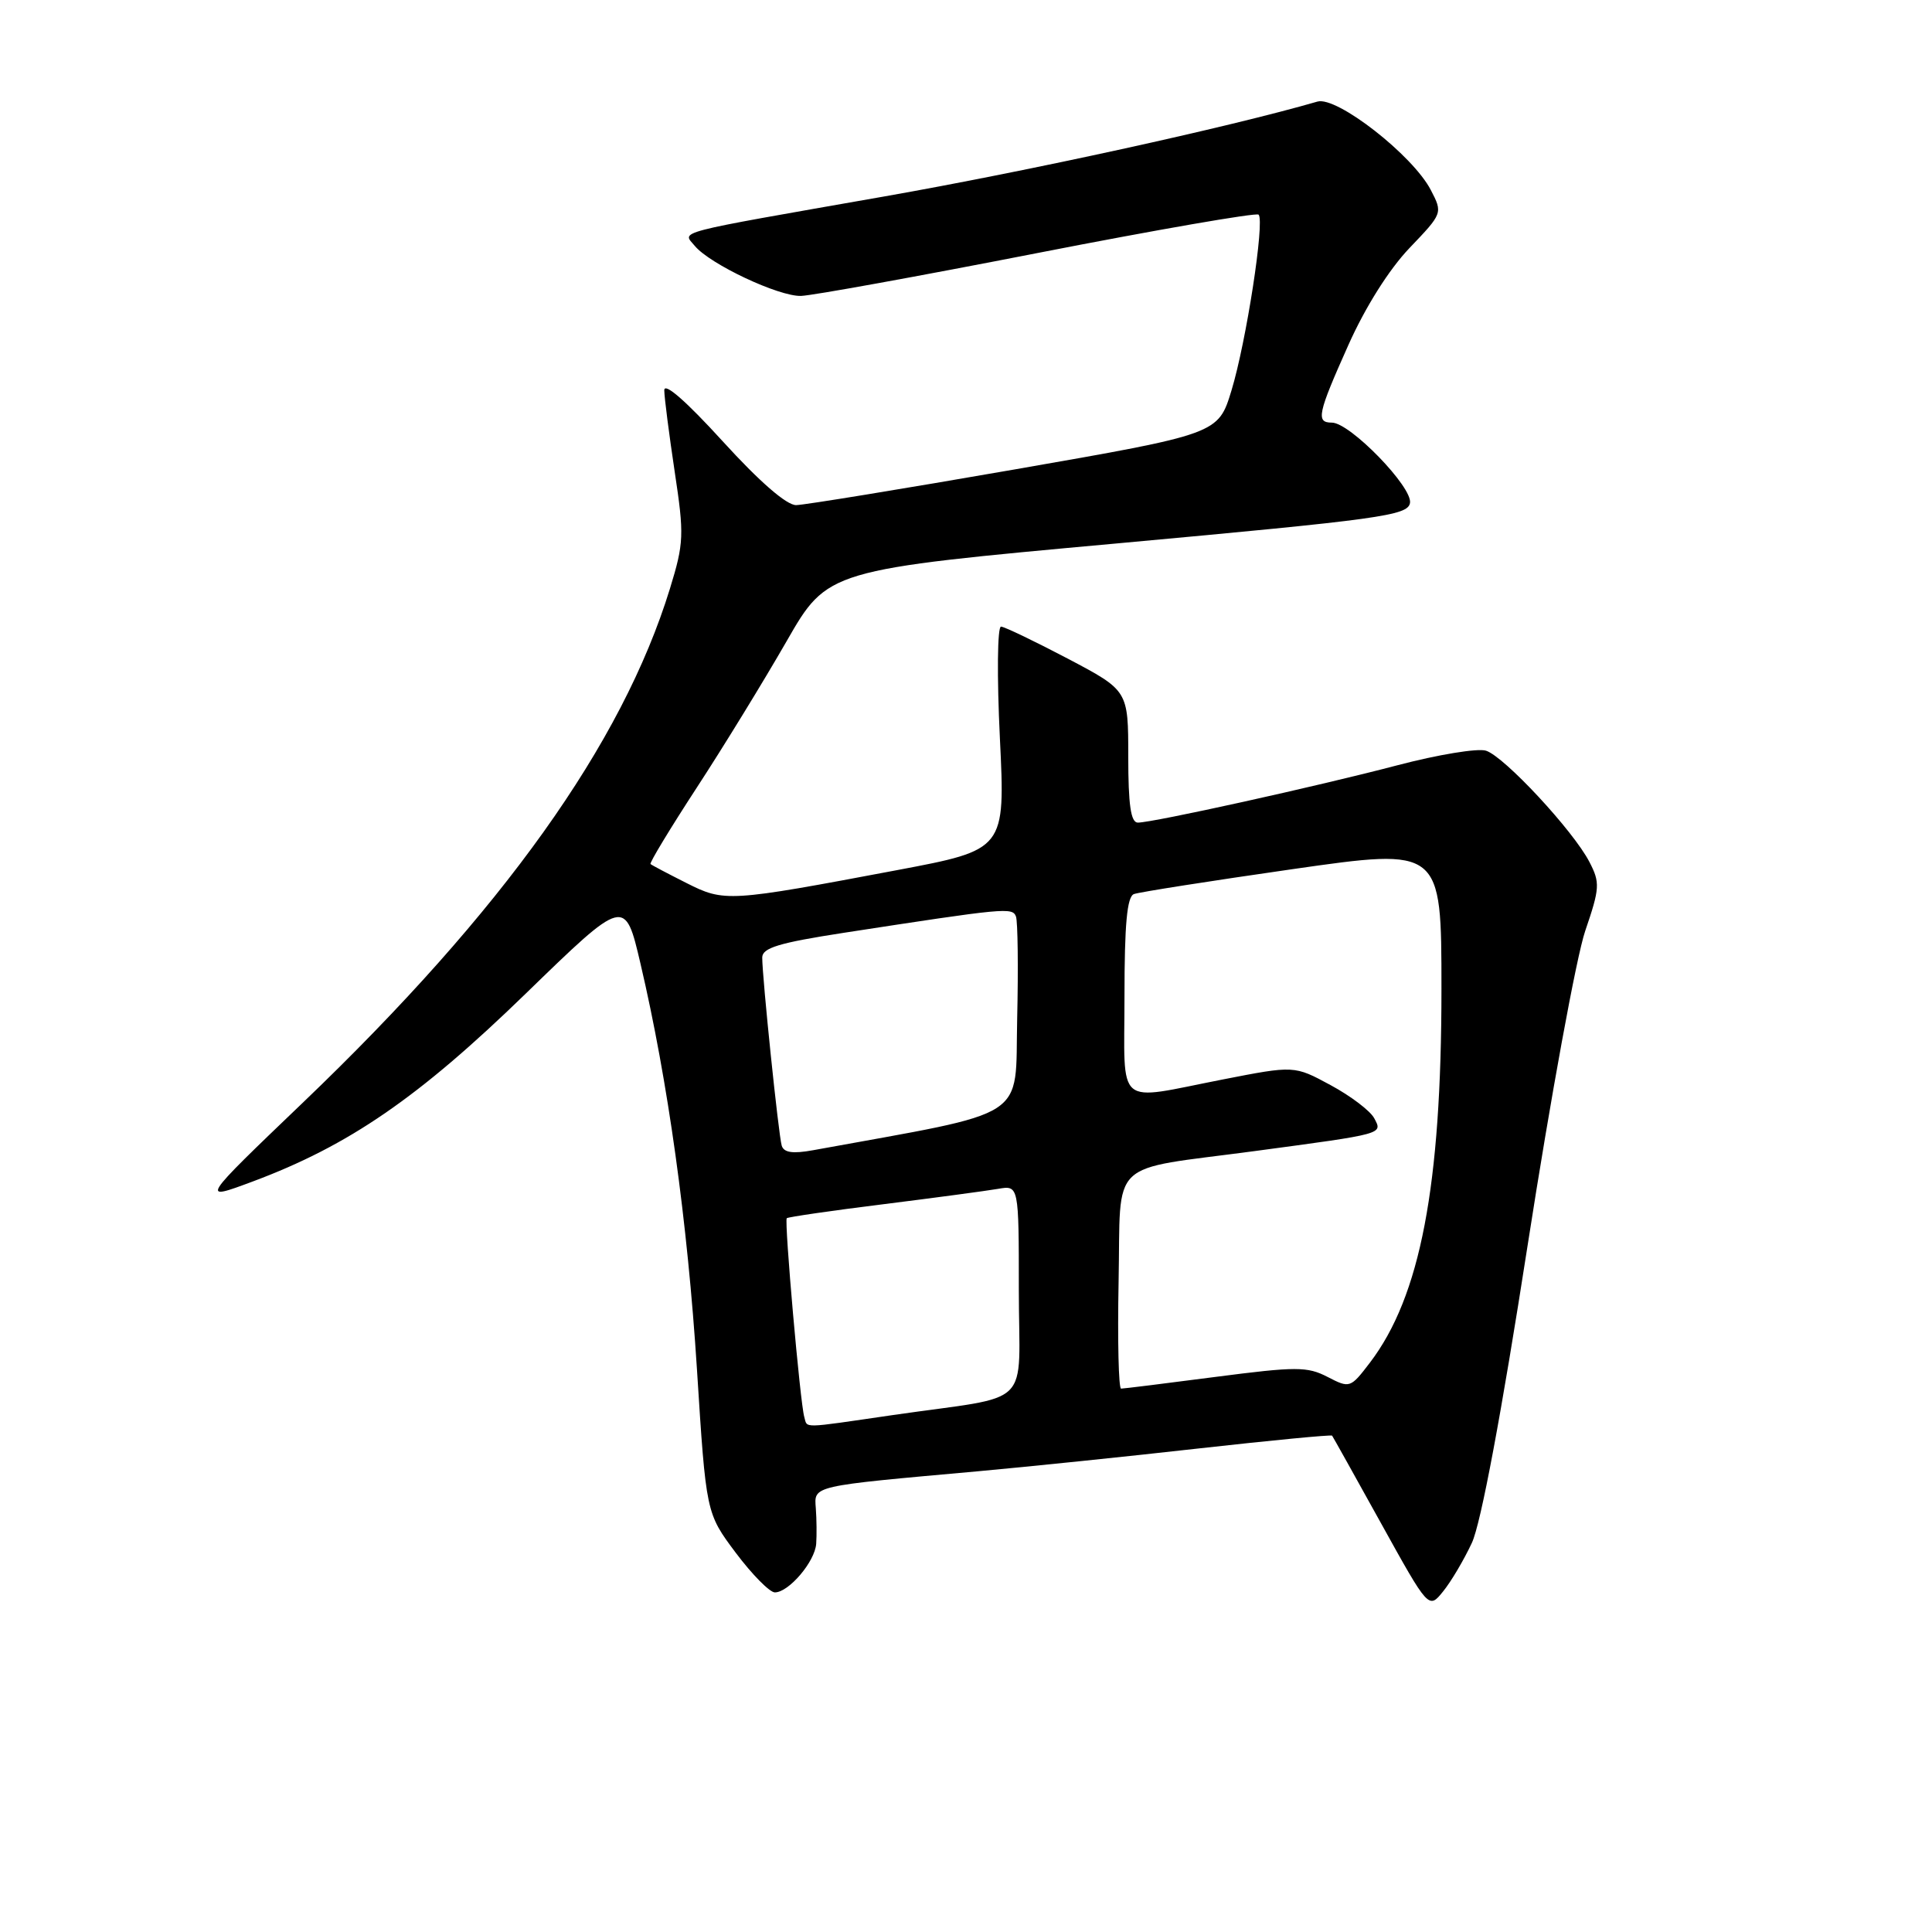 <?xml version="1.0" encoding="UTF-8" standalone="no"?>
<!DOCTYPE svg PUBLIC "-//W3C//DTD SVG 1.1//EN" "http://www.w3.org/Graphics/SVG/1.1/DTD/svg11.dtd" >
<svg xmlns="http://www.w3.org/2000/svg" xmlns:xlink="http://www.w3.org/1999/xlink" version="1.1" viewBox="0 0 256 256">
 <g >
 <path fill="currentColor"
d=" M 195.03 204.44 C 196.23 201.87 198.94 187.40 202.43 164.94 C 205.46 145.45 208.89 126.73 210.05 123.35 C 211.99 117.67 212.03 116.96 210.61 114.22 C 208.48 110.09 199.32 100.23 196.90 99.47 C 195.81 99.12 190.54 99.99 185.21 101.39 C 174.60 104.18 152.79 109.00 150.77 109.00 C 149.84 109.00 149.50 106.65 149.50 100.25 C 149.50 91.50 149.50 91.50 141.50 87.28 C 137.10 84.97 133.11 83.05 132.64 83.03 C 132.16 83.02 132.09 89.60 132.49 97.80 C 133.21 112.59 133.21 112.59 118.85 115.30 C 96.46 119.52 96.00 119.55 90.93 116.99 C 88.49 115.76 86.36 114.64 86.20 114.49 C 86.03 114.35 88.79 109.79 92.33 104.36 C 95.87 98.94 101.21 90.22 104.21 85.00 C 109.66 75.50 109.66 75.50 148.07 72.00 C 182.93 68.81 186.51 68.32 186.83 66.66 C 187.23 64.59 178.89 56.00 176.48 56.00 C 174.34 56.00 174.58 54.85 178.67 45.71 C 180.91 40.69 184.06 35.70 186.76 32.87 C 191.17 28.26 191.18 28.24 189.59 25.18 C 187.21 20.58 177.14 12.72 174.57 13.46 C 162.79 16.87 136.29 22.67 117.12 26.04 C 88.71 31.03 90.41 30.58 92.07 32.59 C 94.08 35.01 103.19 39.30 106.14 39.21 C 107.60 39.17 121.71 36.61 137.51 33.52 C 153.31 30.43 166.48 28.15 166.77 28.44 C 167.61 29.27 165.13 45.32 163.18 51.73 C 161.42 57.50 161.42 57.50 134.46 62.20 C 119.63 64.78 106.60 66.91 105.50 66.93 C 104.24 66.96 100.64 63.83 95.75 58.46 C 90.91 53.15 88.01 50.61 88.02 51.72 C 88.03 52.70 88.66 57.55 89.40 62.50 C 90.67 70.89 90.63 71.94 88.77 78.00 C 82.44 98.57 66.62 120.73 40.22 146.02 C 26.50 159.16 26.50 159.16 33.50 156.55 C 46.24 151.79 55.48 145.43 69.62 131.70 C 82.81 118.89 82.81 118.89 84.87 127.70 C 88.50 143.20 91.10 161.87 92.35 181.44 C 93.56 200.50 93.56 200.50 97.49 205.75 C 99.66 208.64 101.99 211.00 102.67 211.00 C 104.52 211.00 107.98 206.93 108.15 204.56 C 108.23 203.43 108.21 201.31 108.10 199.85 C 107.87 196.83 107.43 196.94 129.50 194.96 C 136.10 194.36 149.33 193.00 158.90 191.92 C 168.47 190.85 176.39 190.09 176.51 190.23 C 176.62 190.38 179.55 195.62 183.01 201.87 C 189.31 213.24 189.31 213.24 191.22 210.87 C 192.28 209.57 193.99 206.67 195.03 204.44 Z  M 106.57 187.75 C 106.03 185.95 103.90 161.76 104.25 161.42 C 104.41 161.26 110.16 160.42 117.02 159.57 C 123.88 158.71 130.74 157.79 132.25 157.53 C 135.00 157.05 135.00 157.05 135.00 170.98 C 135.00 186.96 137.23 184.76 118.26 187.51 C 105.96 189.30 107.02 189.28 106.57 187.75 Z  M 148.22 169.82 C 148.55 153.26 146.56 155.16 166.28 152.52 C 183.49 150.21 183.22 150.29 182.09 148.17 C 181.57 147.19 178.97 145.22 176.32 143.79 C 171.50 141.18 171.50 141.18 162.00 143.04 C 147.60 145.85 149.00 147.04 149.00 131.97 C 149.00 122.46 149.34 118.81 150.25 118.47 C 150.94 118.21 160.39 116.73 171.25 115.17 C 191.00 112.34 191.00 112.34 191.00 131.04 C 191.00 157.18 188.20 171.80 181.52 180.56 C 178.94 183.94 178.85 183.97 175.91 182.45 C 173.22 181.06 171.76 181.06 161.04 182.45 C 154.51 183.30 148.89 184.00 148.55 184.00 C 148.22 184.00 148.07 177.62 148.22 169.82 Z  M 103.58 151.80 C 103.16 150.39 101.00 129.54 101.00 126.88 C 101.00 125.60 103.21 124.93 111.75 123.61 C 133.31 120.29 134.14 120.21 134.62 121.44 C 134.86 122.09 134.94 128.19 134.78 135.02 C 134.47 148.61 136.81 147.11 107.74 152.41 C 105.04 152.90 103.86 152.73 103.58 151.80 Z "/>
</g>
</svg>